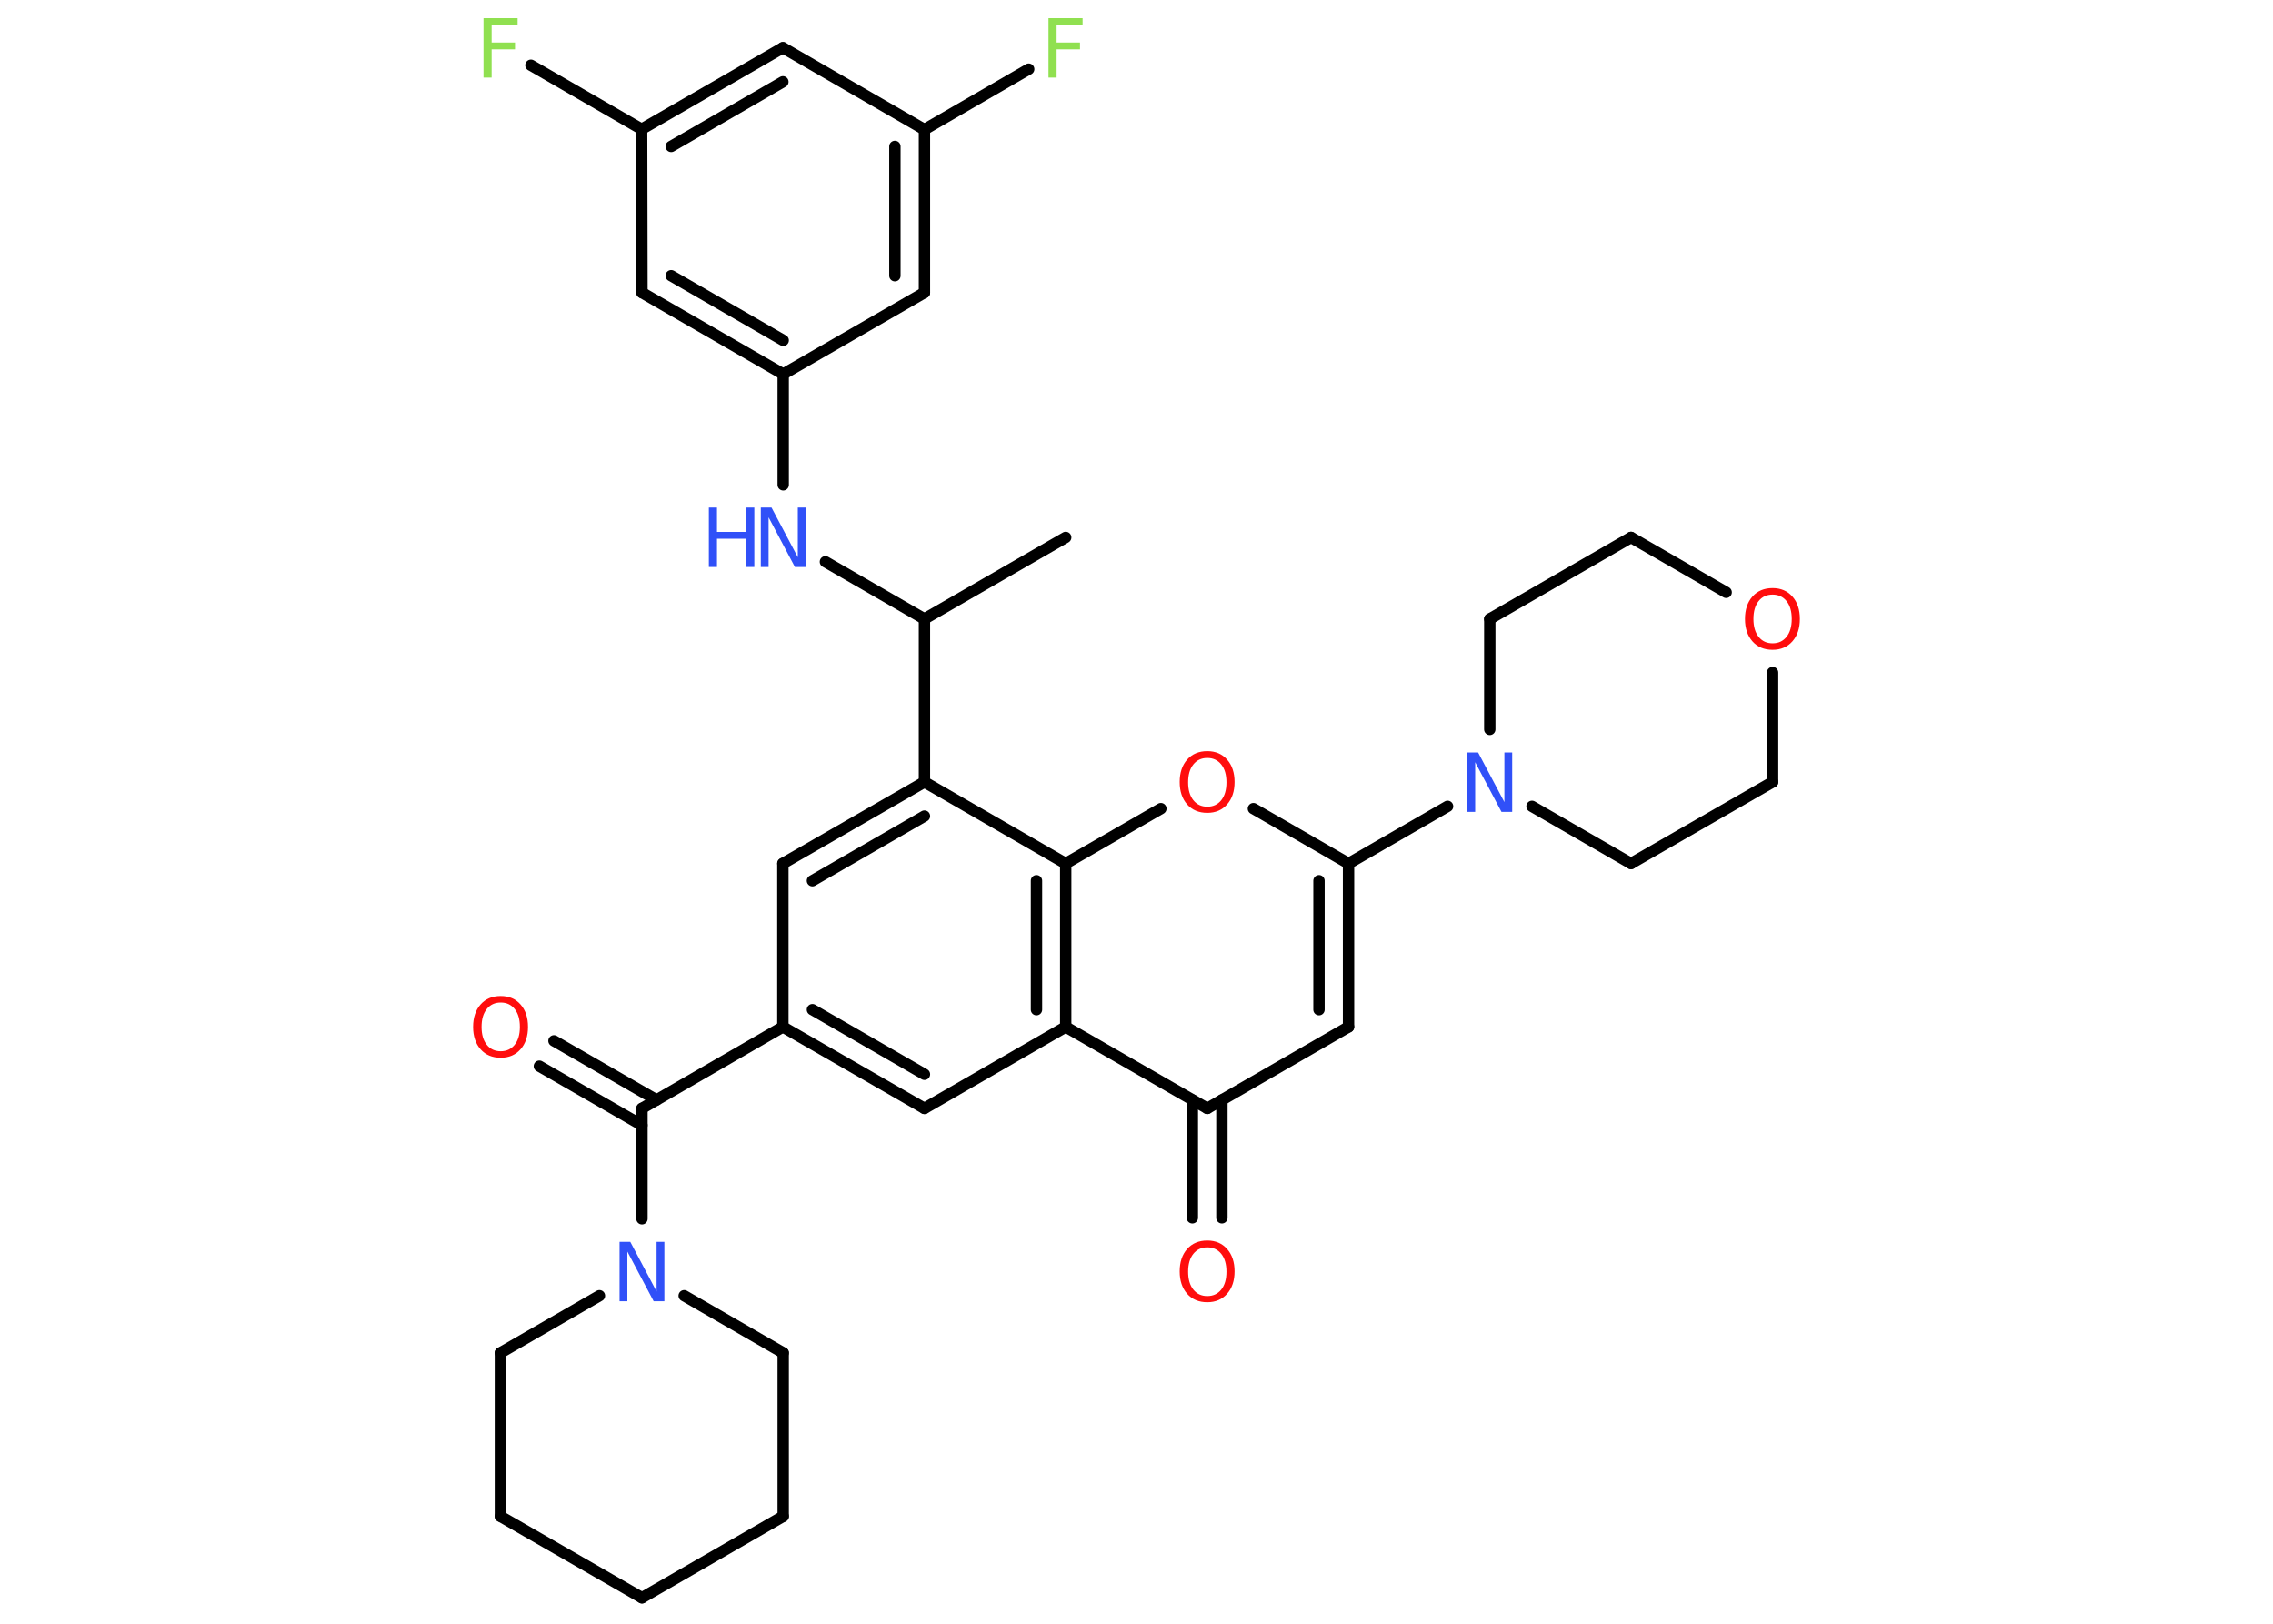 <?xml version='1.0' encoding='UTF-8'?>
<!DOCTYPE svg PUBLIC "-//W3C//DTD SVG 1.1//EN" "http://www.w3.org/Graphics/SVG/1.1/DTD/svg11.dtd">
<svg version='1.2' xmlns='http://www.w3.org/2000/svg' xmlns:xlink='http://www.w3.org/1999/xlink' width='70.0mm' height='50.0mm' viewBox='0 0 70.0 50.0'>
  <desc>Generated by the Chemistry Development Kit (http://github.com/cdk)</desc>
  <g stroke-linecap='round' stroke-linejoin='round' stroke='#000000' stroke-width='.35' fill='#FF0D0D'>
    <rect x='.0' y='.0' width='70.0' height='50.0' fill='#FFFFFF' stroke='none'/>
    <g id='mol1' class='mol'>
      <line id='mol1bnd1' class='bond' x1='32.82' y1='16.55' x2='28.47' y2='19.06'/>
      <line id='mol1bnd2' class='bond' x1='28.47' y1='19.06' x2='25.42' y2='17.3'/>
      <line id='mol1bnd3' class='bond' x1='24.12' y1='14.93' x2='24.12' y2='11.52'/>
      <g id='mol1bnd4' class='bond'>
        <line x1='19.77' y1='9.01' x2='24.12' y2='11.52'/>
        <line x1='20.67' y1='8.49' x2='24.12' y2='10.48'/>
      </g>
      <line id='mol1bnd5' class='bond' x1='19.77' y1='9.01' x2='19.76' y2='3.98'/>
      <line id='mol1bnd6' class='bond' x1='19.76' y1='3.98' x2='16.35' y2='2.01'/>
      <g id='mol1bnd7' class='bond'>
        <line x1='24.11' y1='1.47' x2='19.76' y2='3.98'/>
        <line x1='24.11' y1='2.52' x2='20.67' y2='4.51'/>
      </g>
      <line id='mol1bnd8' class='bond' x1='24.11' y1='1.47' x2='28.47' y2='3.99'/>
      <line id='mol1bnd9' class='bond' x1='28.47' y1='3.99' x2='31.68' y2='2.13'/>
      <g id='mol1bnd10' class='bond'>
        <line x1='28.47' y1='9.01' x2='28.47' y2='3.99'/>
        <line x1='27.56' y1='8.49' x2='27.56' y2='4.51'/>
      </g>
      <line id='mol1bnd11' class='bond' x1='24.12' y1='11.52' x2='28.47' y2='9.01'/>
      <line id='mol1bnd12' class='bond' x1='28.47' y1='19.06' x2='28.47' y2='24.08'/>
      <g id='mol1bnd13' class='bond'>
        <line x1='28.47' y1='24.08' x2='24.11' y2='26.59'/>
        <line x1='28.47' y1='25.13' x2='25.02' y2='27.12'/>
      </g>
      <line id='mol1bnd14' class='bond' x1='24.11' y1='26.59' x2='24.11' y2='31.62'/>
      <line id='mol1bnd15' class='bond' x1='24.11' y1='31.62' x2='19.77' y2='34.13'/>
      <g id='mol1bnd16' class='bond'>
        <line x1='19.77' y1='34.65' x2='16.61' y2='32.83'/>
        <line x1='20.22' y1='33.87' x2='17.06' y2='32.05'/>
      </g>
      <line id='mol1bnd17' class='bond' x1='19.77' y1='34.13' x2='19.77' y2='37.53'/>
      <line id='mol1bnd18' class='bond' x1='21.07' y1='39.9' x2='24.12' y2='41.66'/>
      <line id='mol1bnd19' class='bond' x1='24.12' y1='41.66' x2='24.12' y2='46.69'/>
      <line id='mol1bnd20' class='bond' x1='24.12' y1='46.69' x2='19.77' y2='49.2'/>
      <line id='mol1bnd21' class='bond' x1='19.77' y1='49.2' x2='15.41' y2='46.69'/>
      <line id='mol1bnd22' class='bond' x1='15.41' y1='46.69' x2='15.41' y2='41.66'/>
      <line id='mol1bnd23' class='bond' x1='18.46' y1='39.9' x2='15.41' y2='41.66'/>
      <g id='mol1bnd24' class='bond'>
        <line x1='24.11' y1='31.62' x2='28.47' y2='34.13'/>
        <line x1='25.02' y1='31.09' x2='28.47' y2='33.08'/>
      </g>
      <line id='mol1bnd25' class='bond' x1='28.47' y1='34.13' x2='32.82' y2='31.62'/>
      <line id='mol1bnd26' class='bond' x1='32.82' y1='31.62' x2='37.18' y2='34.13'/>
      <g id='mol1bnd27' class='bond'>
        <line x1='37.63' y1='33.87' x2='37.63' y2='37.5'/>
        <line x1='36.72' y1='33.87' x2='36.72' y2='37.5'/>
      </g>
      <line id='mol1bnd28' class='bond' x1='37.18' y1='34.13' x2='41.53' y2='31.62'/>
      <g id='mol1bnd29' class='bond'>
        <line x1='41.53' y1='31.62' x2='41.53' y2='26.59'/>
        <line x1='40.62' y1='31.09' x2='40.62' y2='27.12'/>
      </g>
      <line id='mol1bnd30' class='bond' x1='41.53' y1='26.59' x2='44.58' y2='24.83'/>
      <line id='mol1bnd31' class='bond' x1='45.88' y1='22.46' x2='45.88' y2='19.06'/>
      <line id='mol1bnd32' class='bond' x1='45.88' y1='19.06' x2='50.23' y2='16.55'/>
      <line id='mol1bnd33' class='bond' x1='50.23' y1='16.55' x2='53.16' y2='18.24'/>
      <line id='mol1bnd34' class='bond' x1='54.59' y1='20.71' x2='54.59' y2='24.08'/>
      <line id='mol1bnd35' class='bond' x1='54.59' y1='24.08' x2='50.23' y2='26.59'/>
      <line id='mol1bnd36' class='bond' x1='47.18' y1='24.83' x2='50.23' y2='26.59'/>
      <line id='mol1bnd37' class='bond' x1='41.53' y1='26.59' x2='38.6' y2='24.9'/>
      <line id='mol1bnd38' class='bond' x1='35.75' y1='24.9' x2='32.82' y2='26.59'/>
      <line id='mol1bnd39' class='bond' x1='28.47' y1='24.08' x2='32.82' y2='26.59'/>
      <g id='mol1bnd40' class='bond'>
        <line x1='32.82' y1='31.62' x2='32.82' y2='26.59'/>
        <line x1='31.92' y1='31.09' x2='31.92' y2='27.12'/>
      </g>
      <g id='mol1atm3' class='atom'>
        <path d='M23.43 15.63h.33l.81 1.53v-1.53h.24v1.83h-.33l-.81 -1.53v1.53h-.24v-1.83z' stroke='none' fill='#3050F8'/>
        <path d='M21.83 15.63h.25v.75h.9v-.75h.25v1.83h-.25v-.87h-.9v.87h-.25v-1.83z' stroke='none' fill='#3050F8'/>
      </g>
      <path id='mol1atm7' class='atom' d='M14.89 .56h1.05v.21h-.8v.54h.72v.21h-.72v.87h-.25v-1.83z' stroke='none' fill='#90E050'/>
      <path id='mol1atm10' class='atom' d='M32.29 .56h1.05v.21h-.8v.54h.72v.21h-.72v.87h-.25v-1.83z' stroke='none' fill='#90E050'/>
      <path id='mol1atm16' class='atom' d='M15.42 30.87q-.27 .0 -.43 .2q-.16 .2 -.16 .55q.0 .35 .16 .55q.16 .2 .43 .2q.27 .0 .43 -.2q.16 -.2 .16 -.55q.0 -.35 -.16 -.55q-.16 -.2 -.43 -.2zM15.42 30.67q.38 .0 .61 .26q.23 .26 .23 .69q.0 .43 -.23 .69q-.23 .26 -.61 .26q-.39 .0 -.62 -.26q-.23 -.26 -.23 -.69q.0 -.43 .23 -.69q.23 -.26 .62 -.26z' stroke='none'/>
      <path id='mol1atm17' class='atom' d='M19.08 38.24h.33l.81 1.53v-1.53h.24v1.83h-.33l-.81 -1.53v1.53h-.24v-1.83z' stroke='none' fill='#3050F8'/>
      <path id='mol1atm26' class='atom' d='M37.18 38.41q-.27 .0 -.43 .2q-.16 .2 -.16 .55q.0 .35 .16 .55q.16 .2 .43 .2q.27 .0 .43 -.2q.16 -.2 .16 -.55q.0 -.35 -.16 -.55q-.16 -.2 -.43 -.2zM37.18 38.2q.38 .0 .61 .26q.23 .26 .23 .69q.0 .43 -.23 .69q-.23 .26 -.61 .26q-.39 .0 -.62 -.26q-.23 -.26 -.23 -.69q.0 -.43 .23 -.69q.23 -.26 .62 -.26z' stroke='none'/>
      <path id='mol1atm29' class='atom' d='M45.19 23.17h.33l.81 1.53v-1.53h.24v1.83h-.33l-.81 -1.53v1.53h-.24v-1.83z' stroke='none' fill='#3050F8'/>
      <path id='mol1atm32' class='atom' d='M54.59 18.31q-.27 .0 -.43 .2q-.16 .2 -.16 .55q.0 .35 .16 .55q.16 .2 .43 .2q.27 .0 .43 -.2q.16 -.2 .16 -.55q.0 -.35 -.16 -.55q-.16 -.2 -.43 -.2zM54.59 18.11q.38 .0 .61 .26q.23 .26 .23 .69q.0 .43 -.23 .69q-.23 .26 -.61 .26q-.39 .0 -.62 -.26q-.23 -.26 -.23 -.69q.0 -.43 .23 -.69q.23 -.26 .62 -.26z' stroke='none'/>
      <path id='mol1atm35' class='atom' d='M37.18 23.34q-.27 .0 -.43 .2q-.16 .2 -.16 .55q.0 .35 .16 .55q.16 .2 .43 .2q.27 .0 .43 -.2q.16 -.2 .16 -.55q.0 -.35 -.16 -.55q-.16 -.2 -.43 -.2zM37.18 23.13q.38 .0 .61 .26q.23 .26 .23 .69q.0 .43 -.23 .69q-.23 .26 -.61 .26q-.39 .0 -.62 -.26q-.23 -.26 -.23 -.69q.0 -.43 .23 -.69q.23 -.26 .62 -.26z' stroke='none'/>
    </g>
  </g>
</svg>
